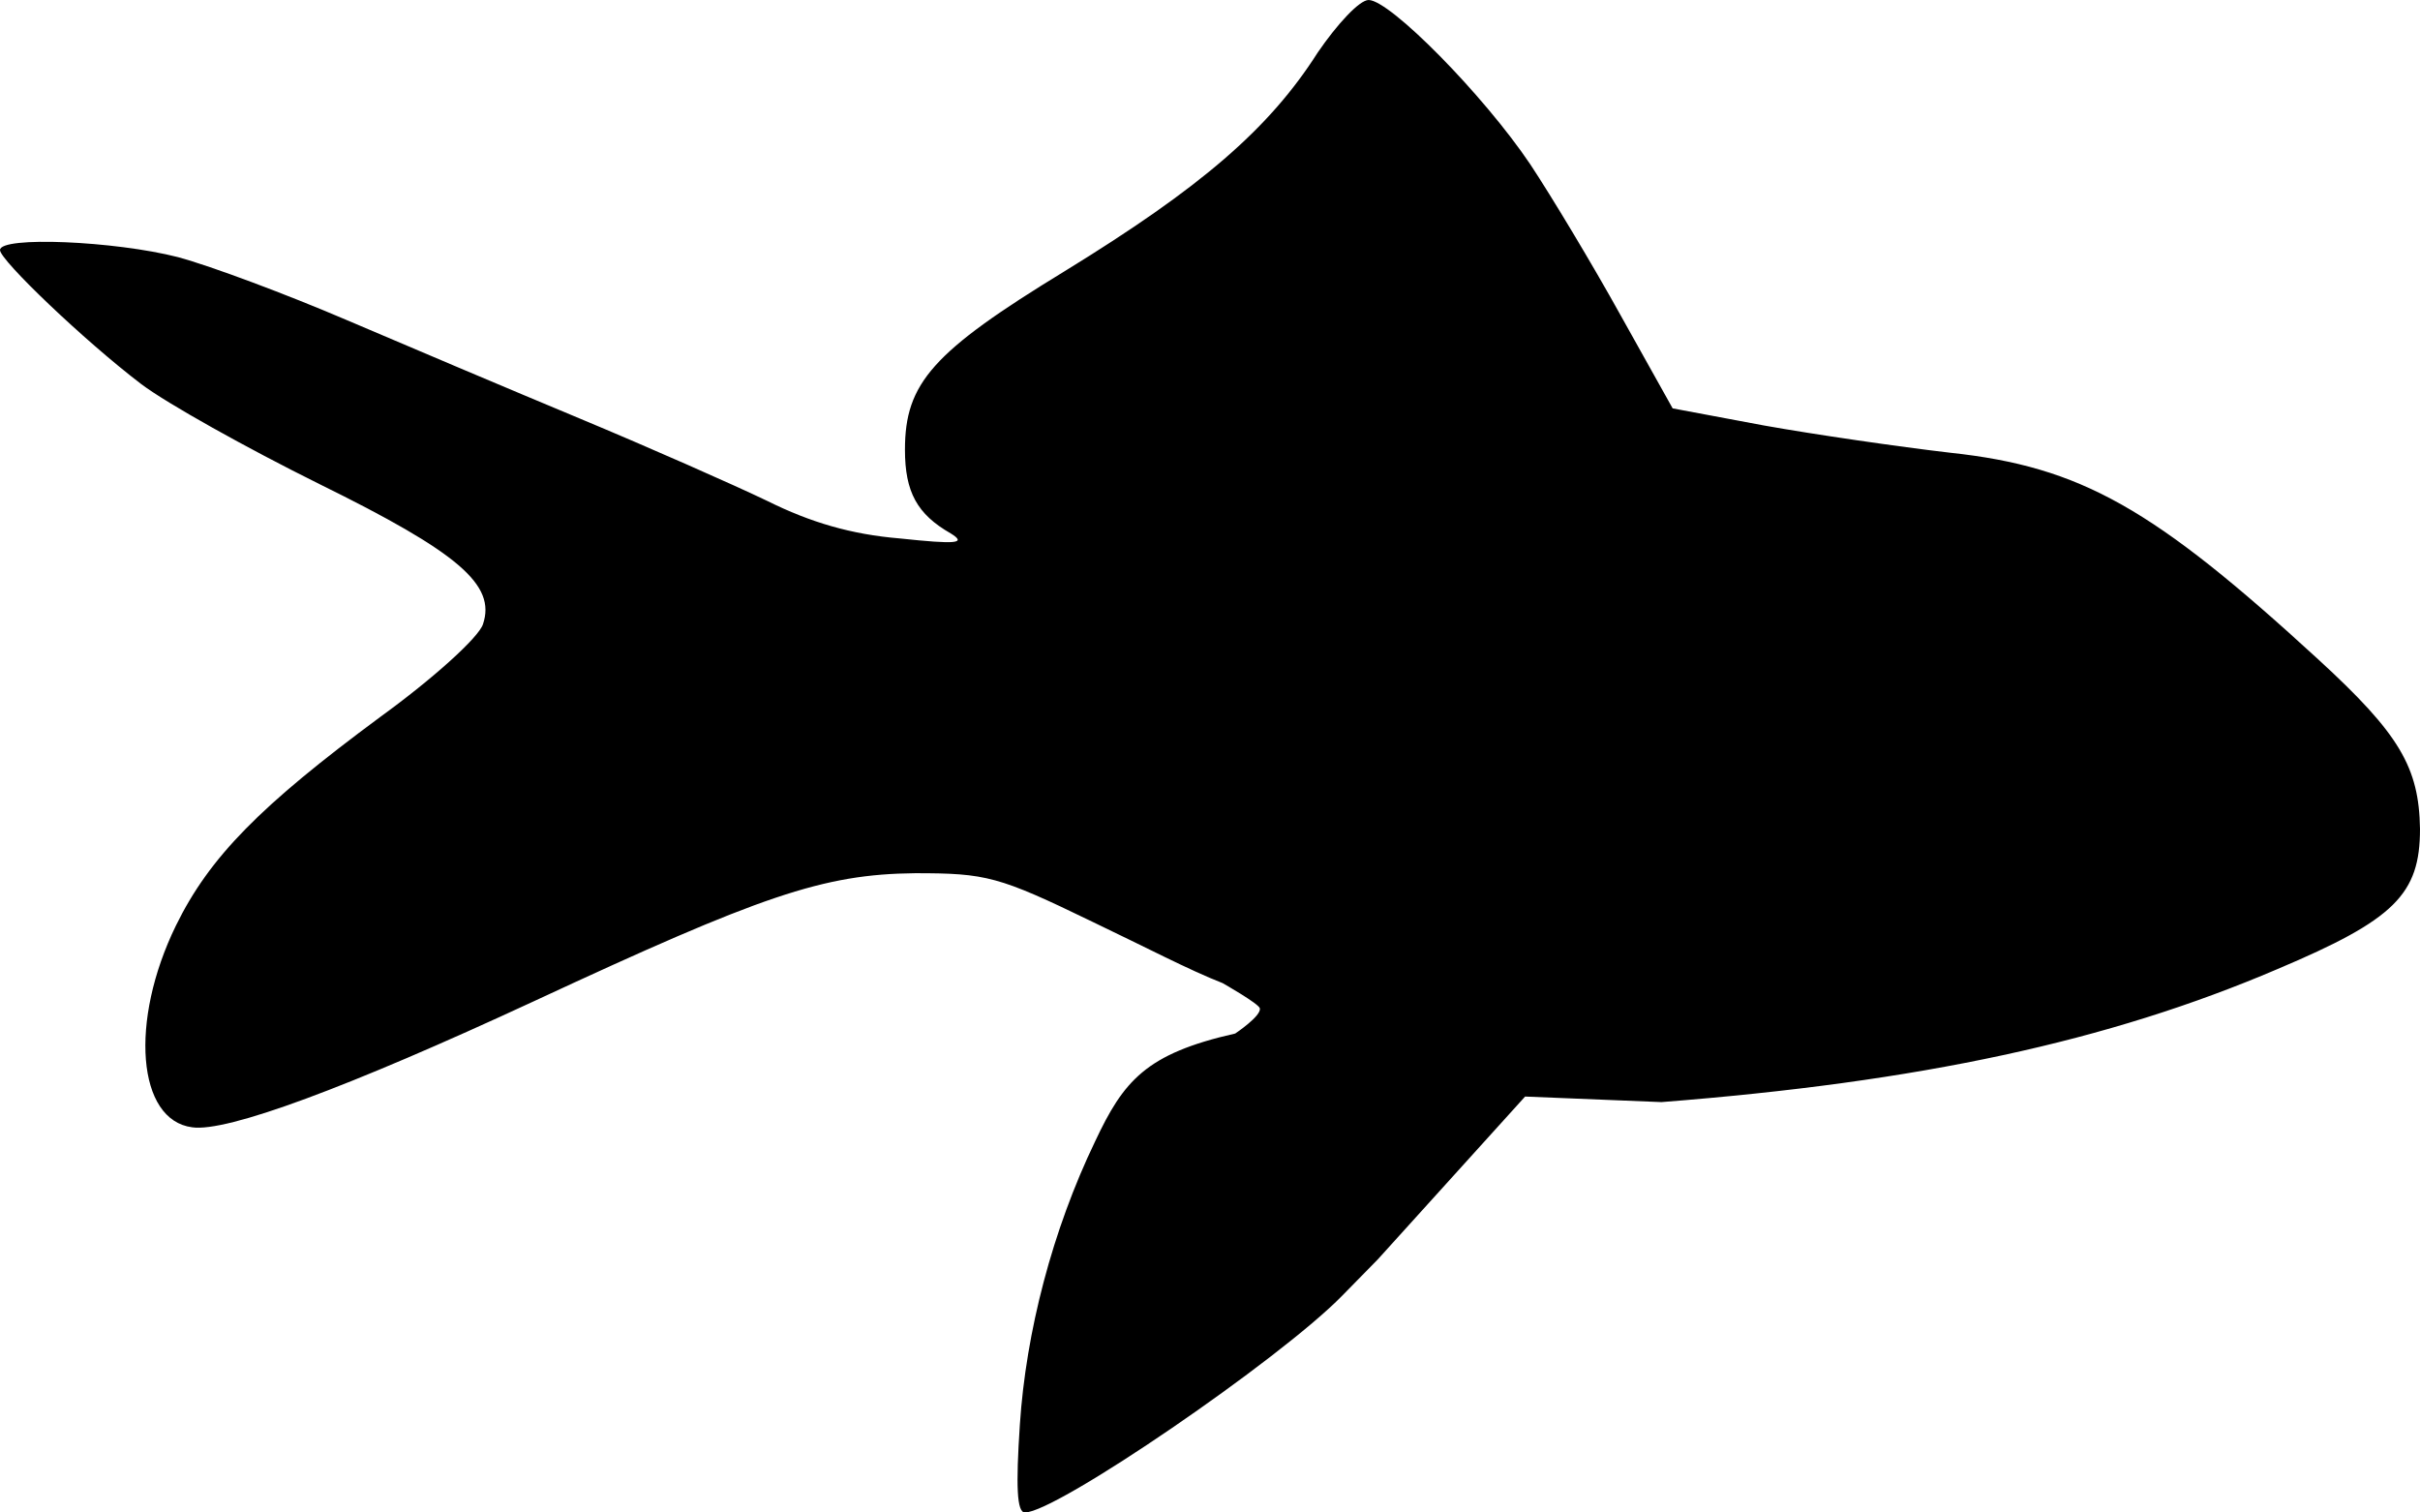 <svg width="96" height="60" viewBox="0 0 96 60" fill="none" xmlns="http://www.w3.org/2000/svg">
<path d="M43.442 45.28C41.748 48.8 40.699 52.84 40.457 56.52C40.296 58.96 40.336 60 40.659 60C41.909 60 50.783 53.92 53.244 51.4L54.656 49.96L60.5 43.5L65.909 43.72C76.155 42.92 83.617 41.32 90.353 38.44C94.992 36.48 96 35.48 96 32.88C95.96 30.44 95.193 29.12 91.966 26.16C85.432 20.16 82.568 18.52 77.365 17.96C75.308 17.72 72 17.24 69.983 16.88L66.353 16.2L64.296 12.52C63.166 10.48 61.553 7.8 60.706 6.52C58.85 3.76 55.139 0 54.292 0C53.929 0 53.042 0.96 52.276 2.08C50.34 5.12 47.637 7.44 42.232 10.76C36.988 13.96 35.899 15.2 35.899 17.84C35.899 19.52 36.383 20.4 37.714 21.16C38.36 21.56 37.956 21.6 35.697 21.36C33.761 21.2 32.148 20.72 30.454 19.88C29.123 19.24 25.775 17.76 22.992 16.6C20.208 15.44 16.054 13.68 13.714 12.68C11.375 11.68 8.39 10.56 7.059 10.2C4.558 9.56 0 9.36 0 9.92C0 10.32 3.348 13.52 5.607 15.24C6.615 16 9.761 17.76 12.665 19.2C18.192 21.92 19.684 23.2 19.16 24.76C18.998 25.28 17.183 26.92 15.086 28.44C10.326 31.96 8.309 34 6.978 36.72C5.123 40.52 5.445 44.44 7.624 44.72C8.995 44.92 13.755 43.16 21.177 39.72C30.212 35.52 32.632 34.68 36.303 34.64C39.126 34.64 39.61 34.76 43.321 36.56C45.499 37.6 47.169 38.48 48.5 39C48.5 39 49.936 39.814 49.977 40C50.042 40.305 49 41 49 41C45.45 41.8 44.571 42.88 43.442 45.28Z" fill="black"/>
</svg>
